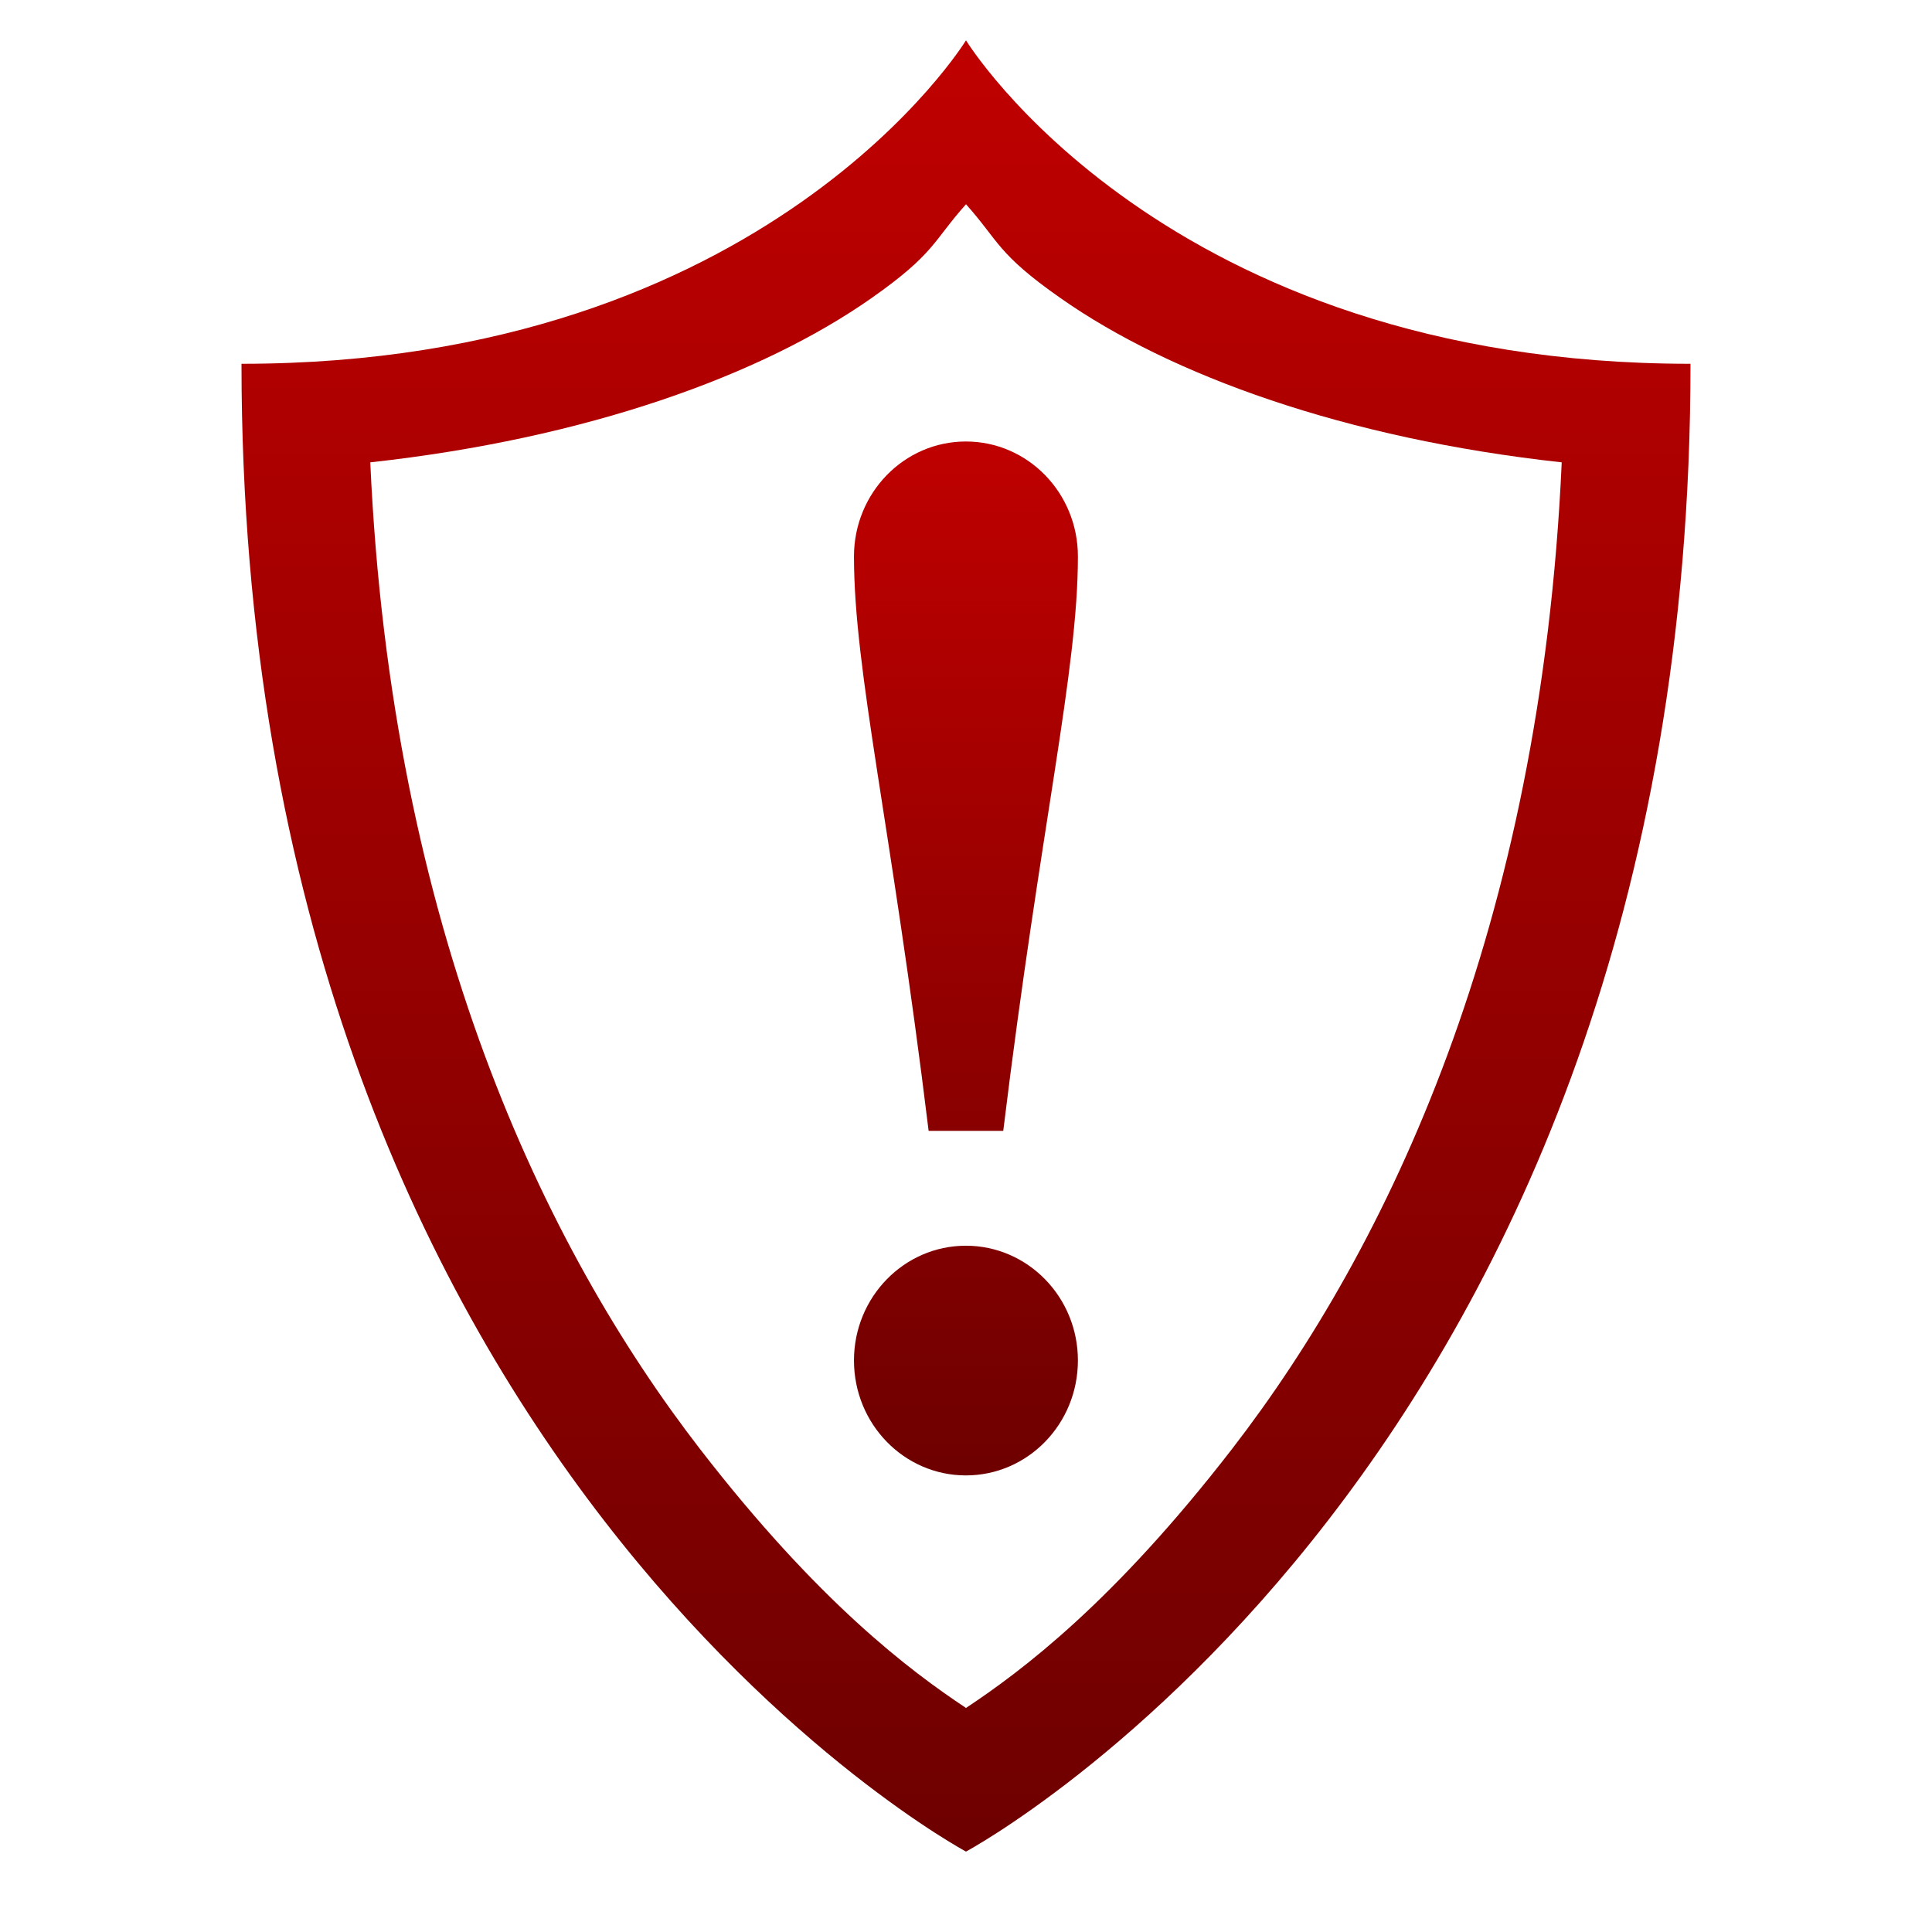 <svg xmlns="http://www.w3.org/2000/svg" xmlns:xlink="http://www.w3.org/1999/xlink" width="64" height="64" viewBox="0 0 64 64" version="1.1"><defs><linearGradient id="linear0" gradientUnits="userSpaceOnUse" x1="0" y1="0" x2="0" y2="1" gradientTransform="matrix(48,0,0,60,8,1.336)"><stop offset="0" style="stop-color:#bf0000;stop-opacity:1;"/><stop offset="1" style="stop-color:#6e0000;stop-opacity:1;"/></linearGradient><linearGradient id="linear1" gradientUnits="userSpaceOnUse" x1="0" y1="0" x2="0" y2="1" gradientTransform="matrix(7.418,0,0,34.25,28.289,14.625)"><stop offset="0" style="stop-color:#bf0000;stop-opacity:1;"/><stop offset="1" style="stop-color:#6e0000;stop-opacity:1;"/></linearGradient></defs><g id="surface1"><path style=" stroke:none;fill-rule:nonzero;fill:url(#linear0);" d="M 32 1.336 C 32 1.336 25.457 12.051 8 12.051 C 8 48.484 32 61.336 32 61.336 C 32 61.336 56 48.484 56 12.051 C 38.543 12.051 32 1.336 32 1.336 Z M 32 6.766 C 33.09 7.984 33.027 8.402 35.125 9.871 C 38.773 12.434 44.57 14.531 51.734 15.316 C 51.039 30.746 45.98 41.309 40.812 48 C 36.887 53.078 33.852 55.348 32 56.578 C 30.148 55.348 27.113 53.078 23.188 48 C 18.02 41.309 12.961 30.746 12.266 15.316 C 19.43 14.531 25.227 12.434 28.875 9.871 C 30.973 8.398 30.91 7.984 32 6.766 Z M 32 6.766 "/><path style=" stroke:none;fill-rule:nonzero;fill:url(#linear1);" d="M 31.996 14.625 C 29.949 14.625 28.289 16.328 28.289 18.434 C 28.289 22.234 29.523 27.312 30.762 37.461 L 33.234 37.461 C 34.473 27.312 35.707 22.234 35.707 18.434 C 35.707 16.328 34.047 14.625 31.996 14.625 Z M 31.996 41.266 C 29.949 41.266 28.289 42.969 28.289 45.066 C 28.289 47.172 29.949 48.875 31.996 48.875 C 34.047 48.875 35.707 47.172 35.707 45.066 C 35.707 42.969 34.047 41.266 31.996 41.266 Z M 31.996 41.266 "/></g></svg>
